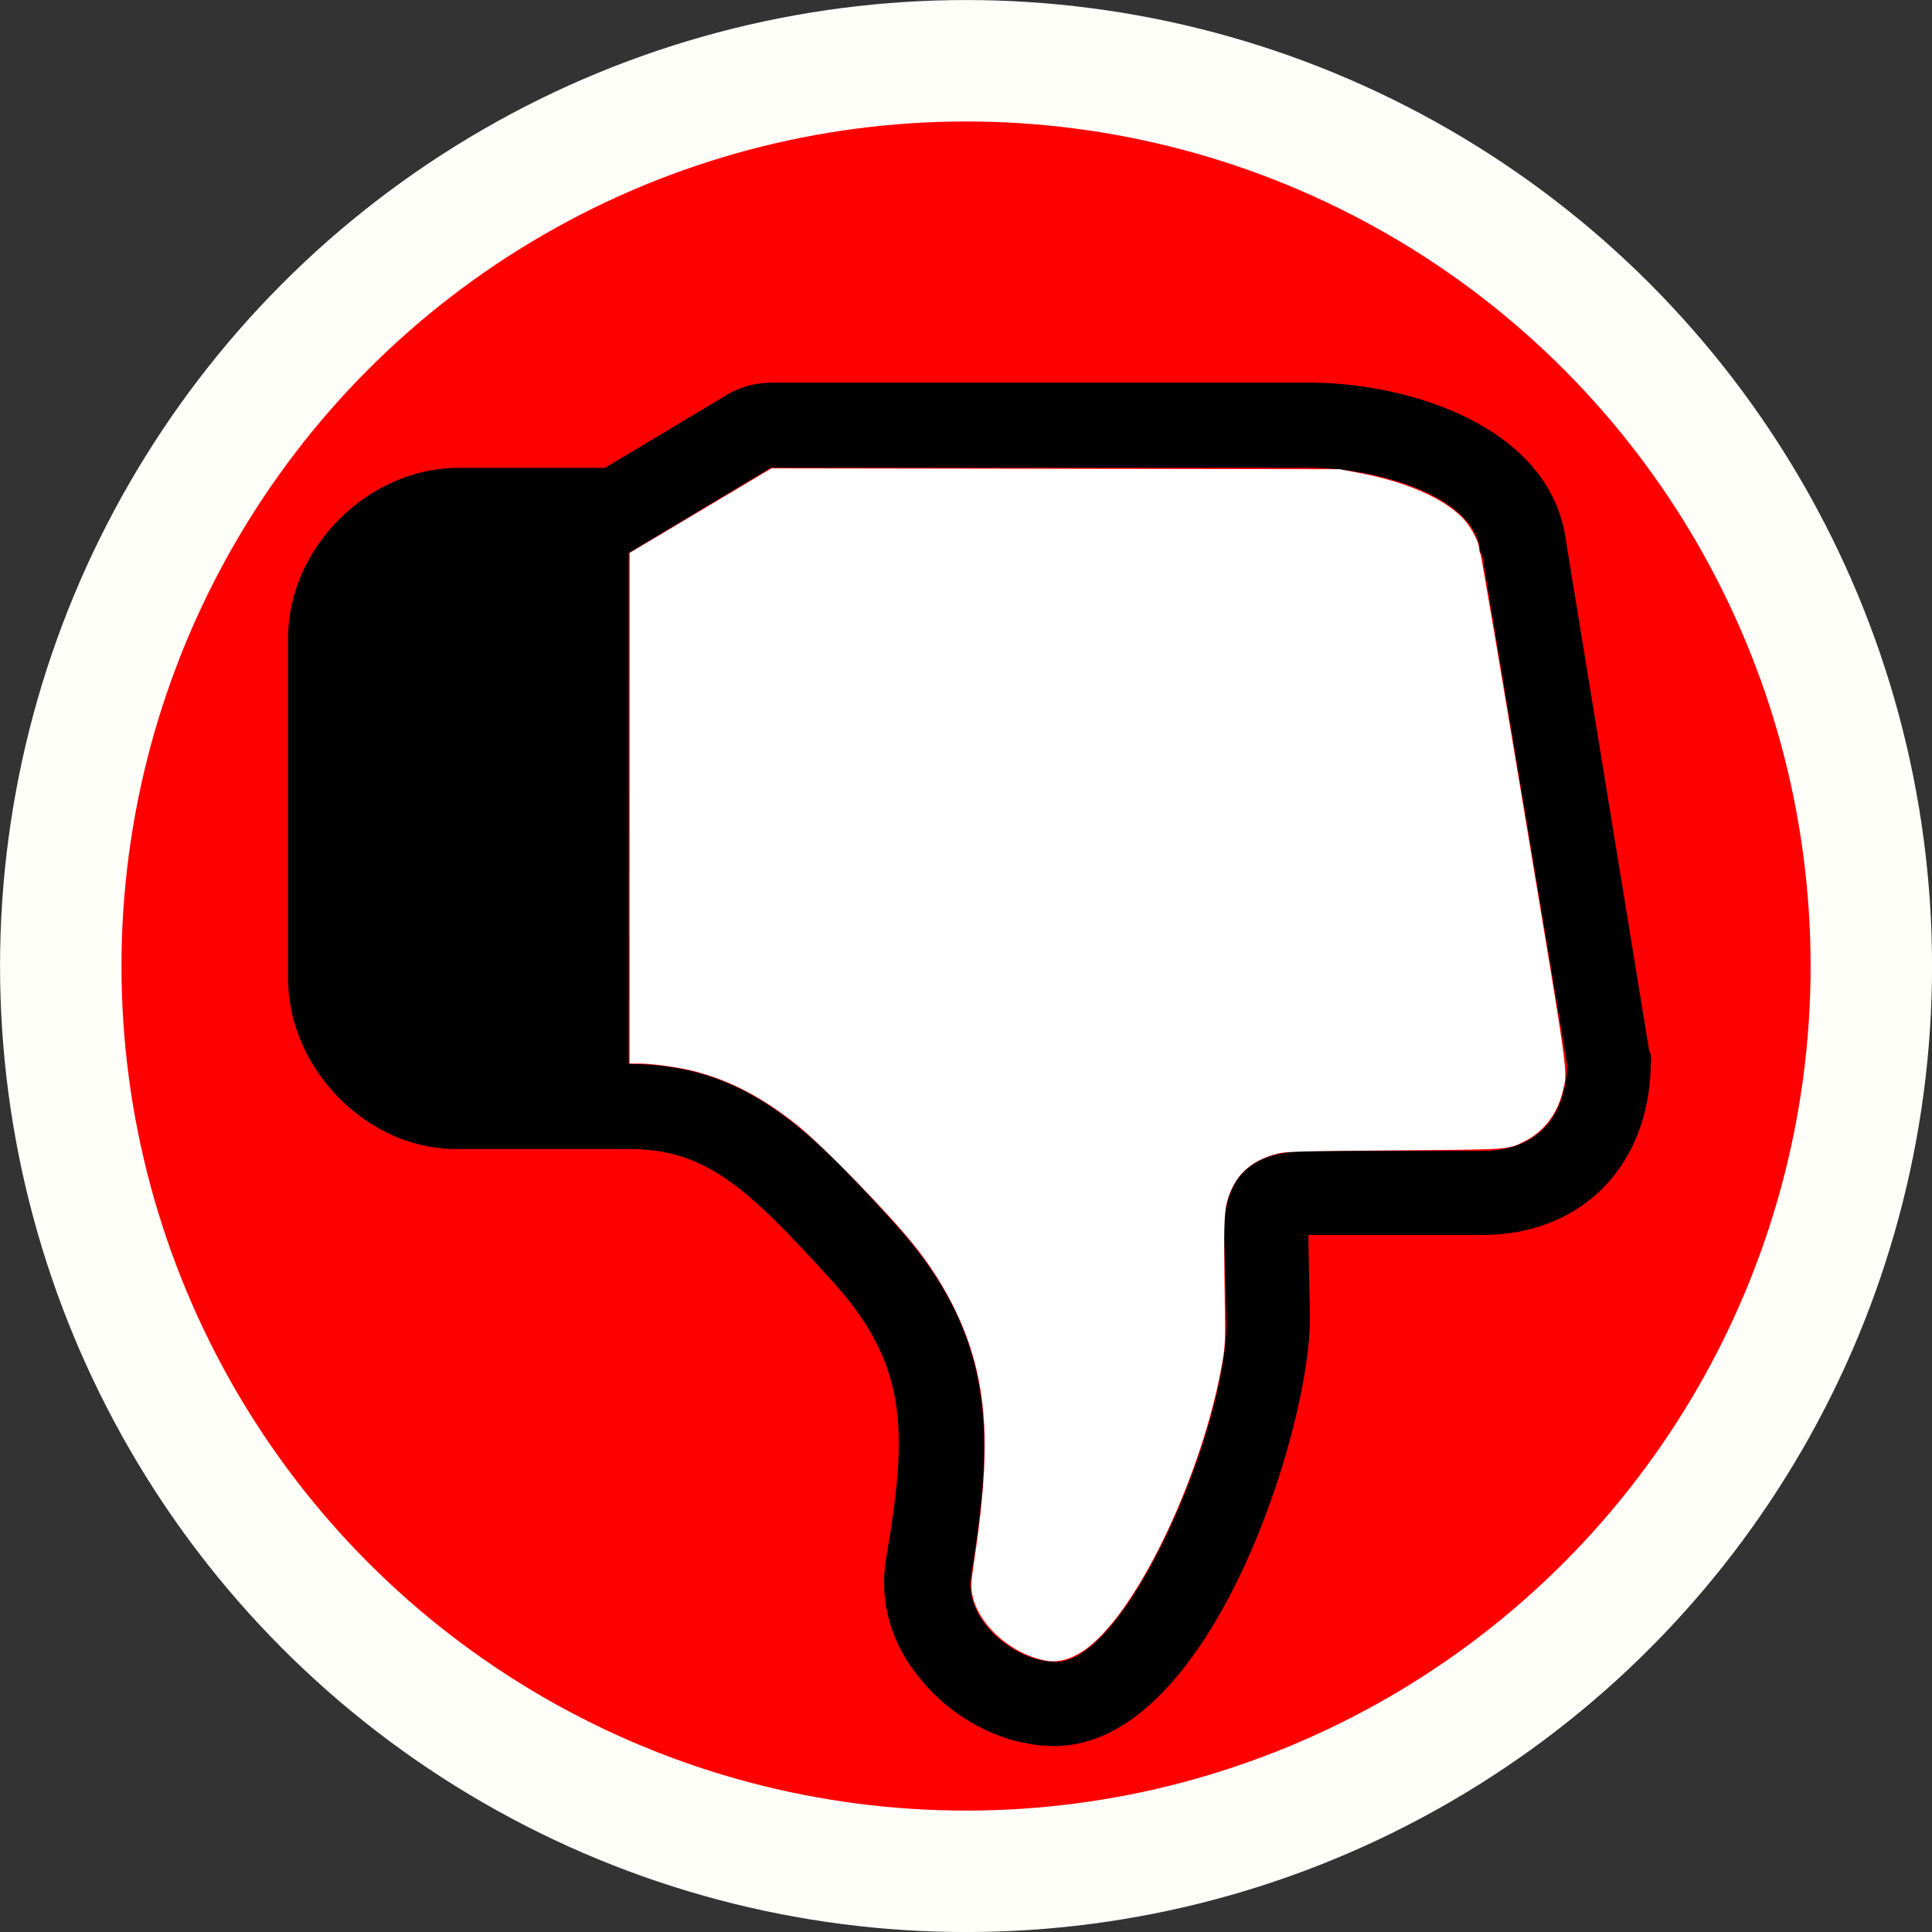 <?xml version="1.0" encoding="UTF-8" standalone="no"?>
<svg
   xmlns:dc="http://purl.org/dc/elements/1.1/"
   xmlns:cc="http://creativecommons.org/ns#"
   xmlns:rdf="http://www.w3.org/1999/02/22-rdf-syntax-ns#"
   xmlns:svg="http://www.w3.org/2000/svg"
   xmlns="http://www.w3.org/2000/svg"
   xmlns:sodipodi="http://sodipodi.sourceforge.net/DTD/sodipodi-0.dtd"
   xmlns:inkscape="http://www.inkscape.org/namespaces/inkscape"
   width="22.671"
   height="22.671"
   viewBox="0 0 22.671 22.671"
   version="1.1"
   id="svg4"
   sodipodi:docname="thumbsdownwhite.svg"
   inkscape:version="0.92.3 (2405546, 2018-03-11)">
  <rect x="0" y="0" width="22.671" height="22.671" fill="#333333" stroke="none"/>
  <defs
     id="defs8" />
  <sodipodi:namedview
     pagecolor="#ffffff"
     bordercolor="#666666"
     borderopacity="1"
     objecttolerance="10"
     gridtolerance="10"
     guidetolerance="10"
     inkscape:pageopacity="0"
     inkscape:pageshadow="2"
     inkscape:window-width="1920"
     inkscape:window-height="1016"
     id="namedview6"
     showgrid="false"
     inkscape:zoom="10.429825"
     inkscape:cx="-10.852602"
     inkscape:cy="-3.3553816"
     inkscape:window-x="0"
     inkscape:window-y="27"
     inkscape:window-maximized="1"
     inkscape:current-layer="svg4"
     fit-margin-top="0"
     fit-margin-left="0"
     fit-margin-right="0"
     fit-margin-bottom="0" />
  <circle
     style="opacity:1;fill:#ff0000;fill-opacity:1;stroke:#fffffa;stroke-width:1.425;stroke-linejoin:round;stroke-miterlimit:4;stroke-dasharray:none;stroke-dashoffset:0;stroke-opacity:1"
     id="path816"
     cx="11.336"
     cy="11.336"
     r="10.623" />
  <g
     id="g824"
     transform="translate(3.38,4.49)">
    <path
       style="fill:#000000;fill-opacity:1;fill-rule:evenodd"
       id="path2"
       d="M 15.97,7.825 15,1.88 C 14.83,0.499 13.123,0 11.993,0 H 5.686 c -0.2,0 -0.38,0.05 -0.53,0.14 L 3.719,1 H 1.999 C 0.94,1 0,1.938 0,2.997 v 3.998 c 0,1.059 0.94,2.018 1.999,1.998 h 1.998 c 0.91,0 1.39,0.45 2.389,1.55 0.91,0.999 0.88,1.798 0.63,3.267 -0.08,0.5 0.06,1 0.42,1.42 0.39,0.47 0.979,0.769 1.558,0.769 1.83,0 2.998,-3.718 2.998,-5.017 l -0.02,-0.98 h 2.04 c 1.159,0 1.948,-0.799 1.978,-1.968 0,-0.06 0.02,-0.13 -0.02,-0.2 v -0.01 z m -1.969,1.19 h -1.989 c -0.7,0 -1.029,0.28 -1.029,0.969 l 0.03,1.03 c 0,1.268 -1.17,3.997 -1.999,3.997 -0.5,0 -1.079,-0.5 -0.999,-1 0.25,-1.579 0.34,-2.778 -0.89,-4.137 C 6.106,8.744 5.357,7.995 3.998,7.995 V 1.999 l 1.668,-1 h 6.326 c 0.73,0 1.95,0.31 2,1 l 0.02,0.02 0.999,5.996 c -0.03,0.64 -0.38,1 -1,1 z"
       inkscape:connector-curvature="0" />
    <path
       inkscape:connector-curvature="0"
       id="path817"
       d="M 8.89,14.996 C 8.473,14.917 8.084,14.56 8.026,14.203 c -0.013,-0.081 -0.008,-0.152 0.025,-0.373 0.163,-1.083 0.165,-1.717 0.008,-2.328 C 7.935,11.026 7.684,10.54 7.337,10.11 7.028,9.727 6.272,8.951 5.975,8.713 5.574,8.392 5.192,8.191 4.779,8.083 4.59,8.034 4.276,7.99 4.118,7.99 H 4.008 l 4.121e-4,-2.996 4.12e-4,-2.996 0.832,-0.496 0.832,-0.496 3.333,0.005 3.333,0.005 0.212,0.04 c 0.581,0.109 1.036,0.311 1.255,0.557 0.079,0.089 0.169,0.262 0.169,0.324 8e-6,0.022 0.007,0.053 0.017,0.07 0.009,0.017 0.241,1.38 0.515,3.029 0.539,3.239 0.51,3.029 0.45,3.284 -0.063,0.262 -0.221,0.469 -0.448,0.583 -0.194,0.098 -0.147,0.095 -1.525,0.106 -1.113,0.009 -1.285,0.014 -1.378,0.039 -0.323,0.086 -0.507,0.264 -0.589,0.571 -0.033,0.124 -0.038,0.32 -0.025,1.161 0.007,0.467 0.005,0.526 -0.029,0.72 -0.223,1.277 -0.955,2.842 -1.556,3.327 C 9.228,14.969 9.053,15.027 8.89,14.996 Z"
       style="opacity:1;fill:#ffffff;fill-opacity:1;stroke:none;stroke-width:0.192;stroke-linejoin:round;stroke-miterlimit:4;stroke-dasharray:none;stroke-dashoffset:0;stroke-opacity:1" />
  </g>
</svg>
